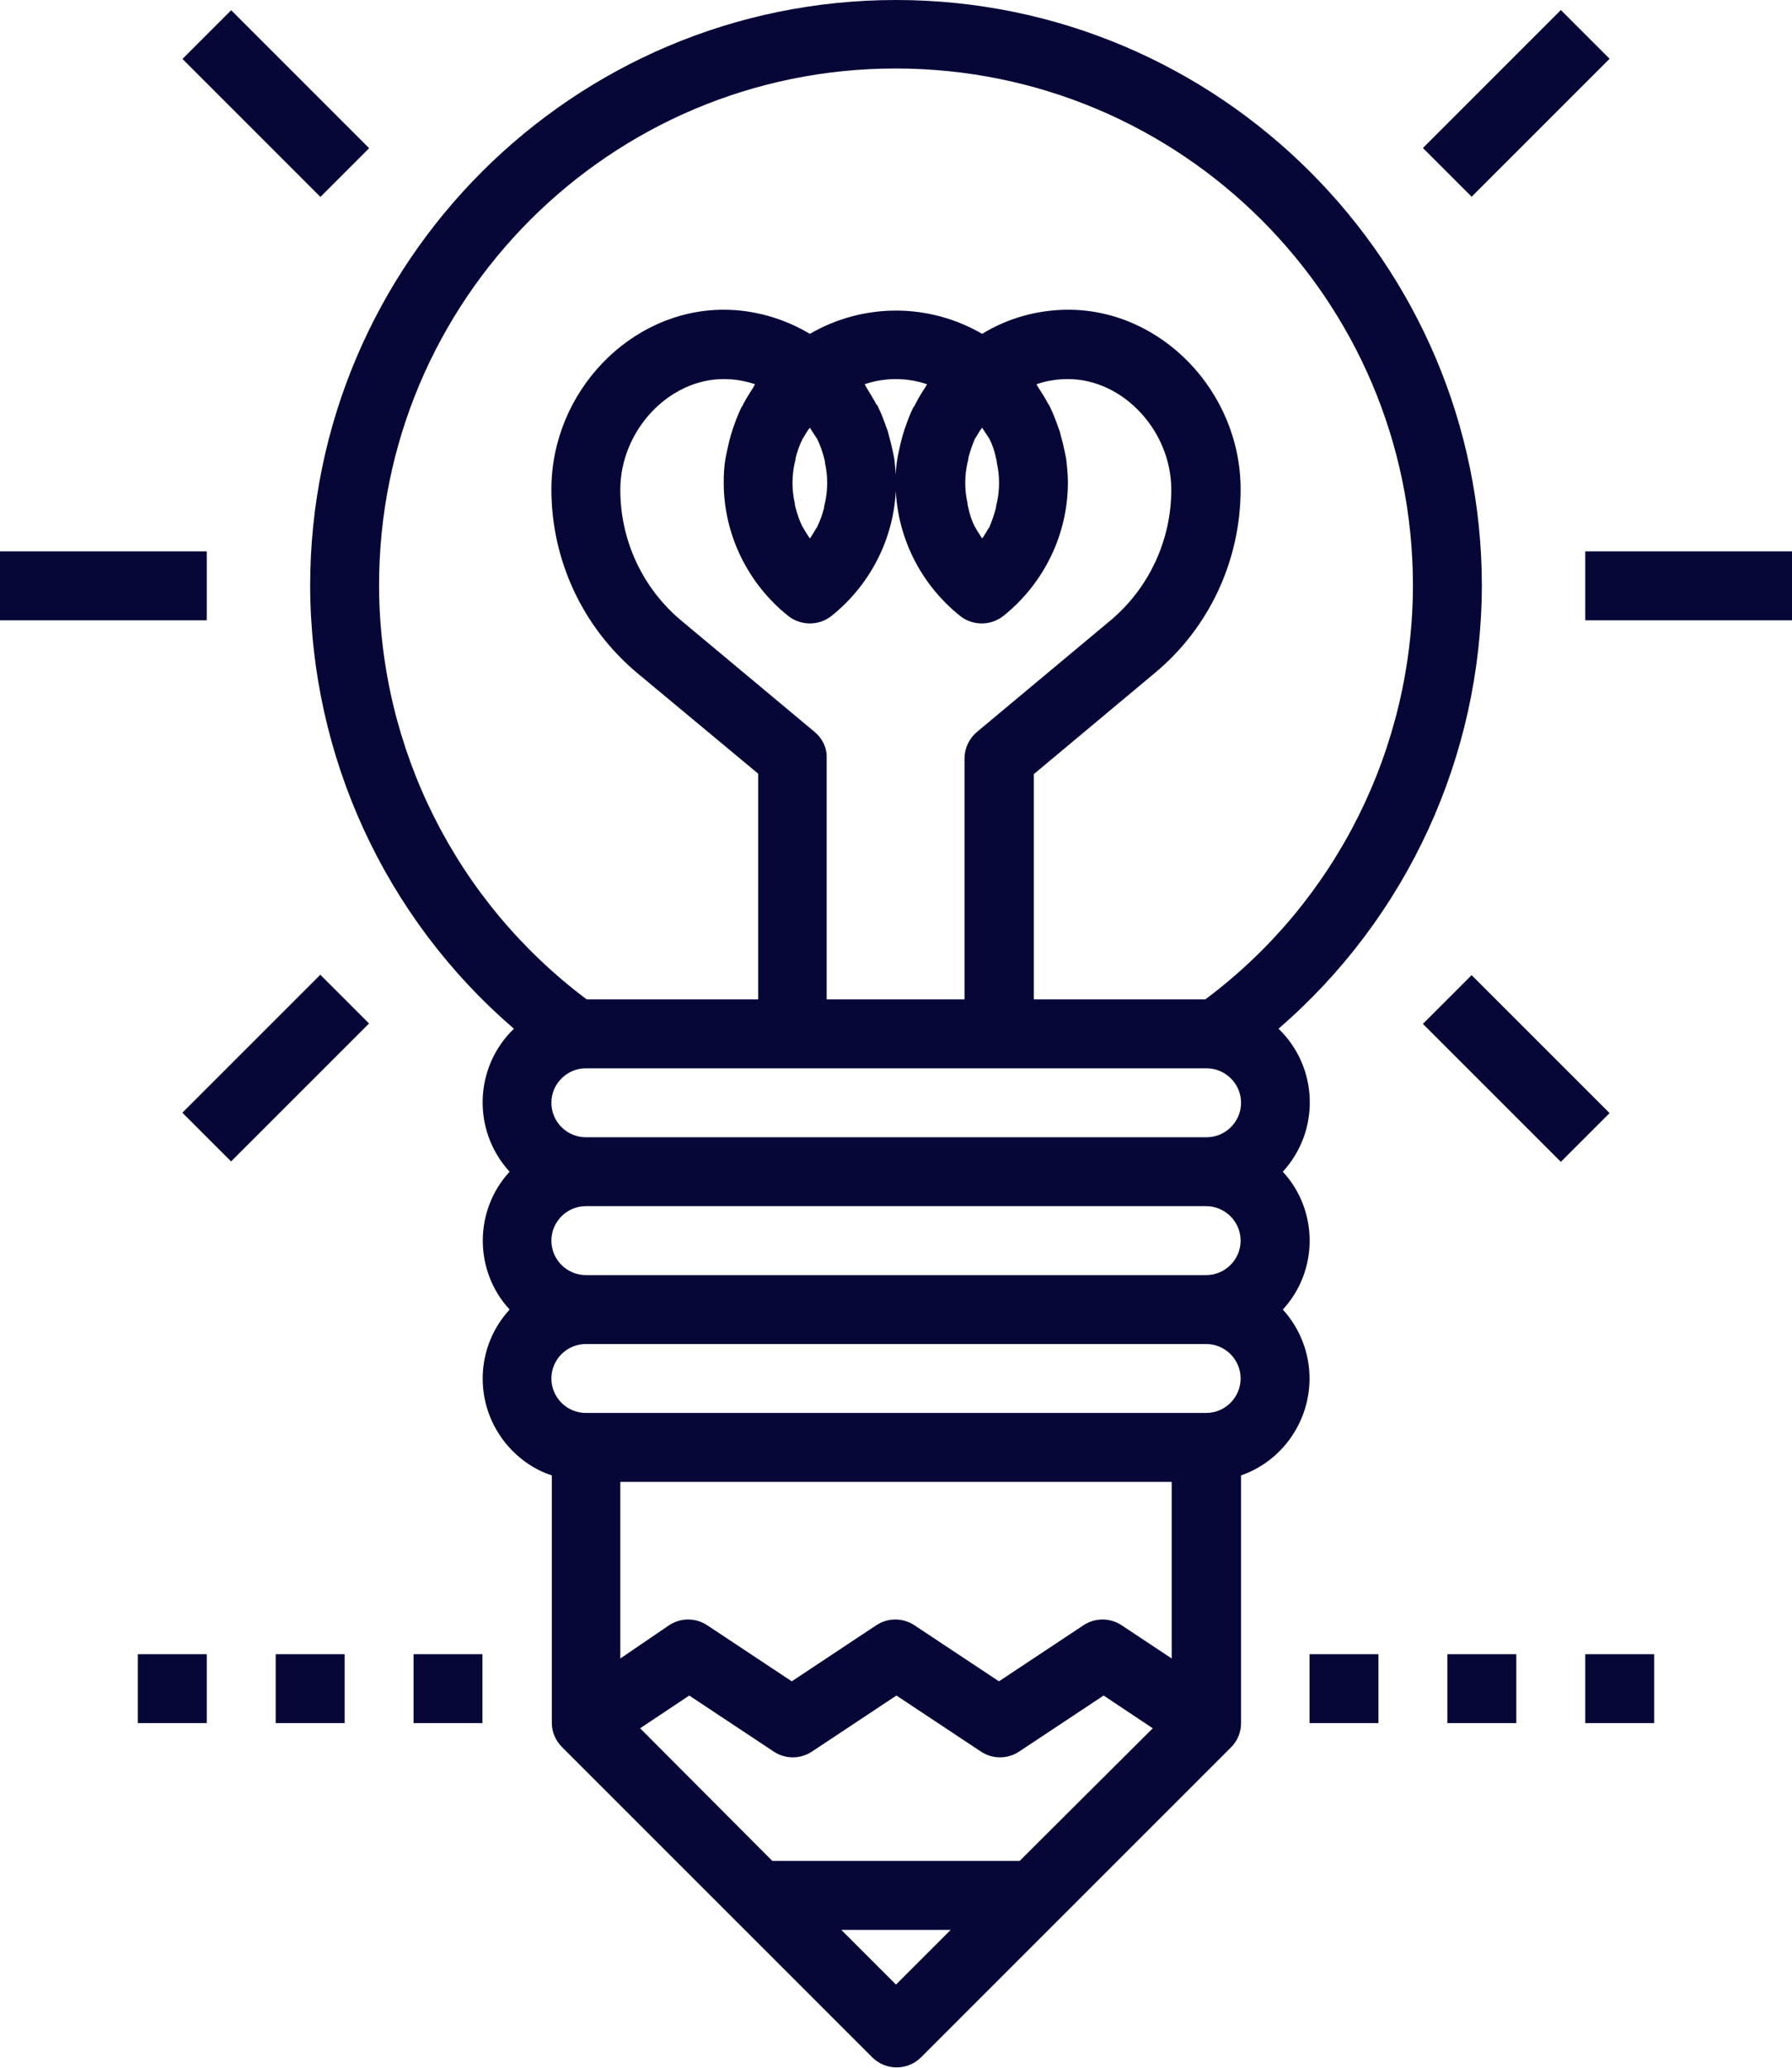 <?xml version="1.0" encoding="utf-8"?>
<!-- Generator: Adobe Illustrator 22.1.0, SVG Export Plug-In . SVG Version: 6.00 Build 0)  -->
<svg version="1.1" id="Layer_1" xmlns="http://www.w3.org/2000/svg" xmlns:xlink="http://www.w3.org/1999/xlink" x="0px" y="0px"
	 viewBox="0 0 416 480" style="enable-background:new 0 0 416 480;" xml:space="preserve">
<style type="text/css">
	.st0{fill:#060737;}
</style>
<title>creativity</title>
<path class="st0" d="M304,320c0-5.9-2.2-11.6-6.2-16c8.3-9,8.3-23,0-32c8.7-9.5,8.3-24.2-1-33.2C326.7,213,343.9,175.5,344,136
	C344,61,283,0,208,0S72,61,72,136c0.1,39.5,17.3,77,47.3,102.8c-9.3,9-9.7,23.7-1,33.2c-8.3,9-8.3,23,0,32
	c-8.9,9.7-8.2,24.7,1.5,33.6c2.4,2.2,5.2,3.9,8.3,4.9V400c0,2.1,0.9,4.1,2.4,5.6l0,0l72,72c3.1,3.1,8.2,3.1,11.3,0c0,0,0,0,0,0
	l72-72l0,0c1.5-1.5,2.3-3.5,2.3-5.6v-57.5C297.6,339.2,304,330.1,304,320z M128,288c0-4.4,3.6-8,8-8h144c4.4,0,8,3.6,8,8s-3.6,8-8,8
	H136C131.6,296,128,292.4,128,288z M128,256c0-4.4,3.6-8,8-8h144h0.1c4.4,0,8,3.6,8,8s-3.6,8-8,8H136C131.6,264,128,260.4,128,256z
	 M189.1,169.9l-30.9-25.8c-9-7.5-14.2-18.6-14.2-30.4C144,100,155.2,88,168,88c2.5,0,4.9,0.4,7.3,1.2c-0.2,0.2-0.3,0.5-0.4,0.7
	c-0.8,1.2-1.6,2.5-2.3,3.8c-0.1,0.3-0.3,0.6-0.5,0.9c-0.8,1.6-1.4,3.3-2,5c-0.1,0.4-0.3,0.9-0.4,1.3c-0.4,1.3-0.7,2.7-1,4.1
	c-0.1,0.5-0.2,1-0.3,1.5c-0.3,1.8-0.4,3.6-0.4,5.5c0,12.1,5.6,23.5,15,31c2.9,2.3,7.1,2.3,10,0c9.4-7.5,15-18.9,15-31
	c0-1.8-0.2-3.7-0.4-5.5c-0.1-0.5-0.2-1-0.3-1.5c-0.3-1.4-0.6-2.7-1-4.1c-0.1-0.4-0.2-0.9-0.4-1.3c-0.6-1.7-1.2-3.4-2-5
	c-0.1-0.3-0.3-0.6-0.5-0.8c-0.7-1.3-1.5-2.6-2.3-3.9c-0.1-0.2-0.2-0.5-0.4-0.7c4.7-1.6,9.8-1.6,14.5,0c-0.1,0.2-0.3,0.5-0.4,0.7
	c-0.8,1.2-1.6,2.5-2.3,3.9c-0.1,0.3-0.3,0.6-0.5,0.8c-0.8,1.6-1.4,3.3-2,5c-0.1,0.4-0.3,0.9-0.4,1.3c-0.4,1.3-0.7,2.7-1,4.1
	c-0.1,0.5-0.2,1-0.3,1.5c-0.3,1.8-0.4,3.6-0.4,5.5c0,12.1,5.6,23.5,15,31c2.9,2.3,7.1,2.3,10,0c9.4-7.5,15-18.9,15-31
	c0-1.8-0.2-3.7-0.4-5.5c-0.1-0.5-0.2-1-0.3-1.5c-0.3-1.4-0.6-2.7-1-4.1c-0.1-0.4-0.2-0.9-0.4-1.3c-0.6-1.7-1.2-3.4-2-5
	c-0.1-0.3-0.3-0.6-0.5-0.9c-0.7-1.3-1.5-2.6-2.3-3.8c-0.1-0.2-0.3-0.5-0.4-0.7c2.3-0.8,4.8-1.2,7.3-1.2c12.8,0,24,12,24,25.7
	c0,11.7-5.2,22.9-14.2,30.4l-30.9,25.8c-1.8,1.5-2.9,3.8-2.9,6.1v56h-32v-56C192,173.6,190.9,171.4,189.1,169.9z M189.7,101.9
	c0.7,1.4,1.2,2.9,1.6,4.4c0.1,0.4,0.2,0.7,0.2,1.1c0.7,3.1,0.7,6.3,0,9.4c-0.1,0.4-0.2,0.7-0.2,1.1c-0.4,1.5-0.9,3-1.6,4.4
	c0,0.1-0.1,0.2-0.2,0.3c-0.5,0.8-0.9,1.6-1.5,2.4c-0.5-0.8-1-1.5-1.5-2.4c0-0.1-0.1-0.2-0.2-0.3c-0.7-1.4-1.2-2.9-1.6-4.4
	c-0.1-0.4-0.2-0.7-0.2-1.1c-0.7-3.1-0.7-6.3,0-9.4c0.1-0.4,0.2-0.7,0.2-1.1c0.4-1.5,0.9-3,1.6-4.4l0.2-0.3c0.5-0.8,0.9-1.6,1.5-2.3
	c0.5,0.8,1,1.5,1.5,2.3C189.5,101.6,189.6,101.7,189.7,101.9L189.7,101.9z M229.7,101.9c0.7,1.4,1.2,2.9,1.5,4.4
	c0.1,0.4,0.2,0.7,0.2,1.1c0.7,3.1,0.7,6.3,0,9.4c-0.1,0.4-0.2,0.7-0.2,1.1c-0.4,1.5-0.9,3-1.5,4.4c0,0.1-0.1,0.2-0.2,0.3
	c-0.5,0.8-0.9,1.6-1.5,2.4c-0.5-0.8-1-1.5-1.5-2.4c0-0.1-0.1-0.2-0.2-0.3c-0.7-1.4-1.2-2.9-1.5-4.4c-0.1-0.4-0.2-0.7-0.2-1.1
	c-0.7-3.1-0.7-6.3,0-9.4c0.1-0.4,0.2-0.7,0.2-1.1c0.4-1.5,0.9-3,1.5-4.4l0.2-0.3c0.5-0.8,0.9-1.6,1.5-2.3c0.5,0.8,1,1.5,1.5,2.3
	C229.5,101.6,229.6,101.7,229.7,101.9L229.7,101.9z M88,136C87.9,69.7,141.6,15.9,207.9,15.9S327.9,69.5,328,135.7
	c0,37.9-17.8,73.6-48.2,96.3H240v-52.3l28-23.4c12.7-10.5,20-26.2,20-42.7c0-22.6-18.3-41.7-40-41.7c-7,0-14,1.9-20,5.6
	c-12.4-7.2-27.6-7.2-40,0c-6-3.6-13-5.6-20-5.6c-21.7,0-40,19.1-40,41.7c0,16.5,7.3,32.1,20,42.7l28,23.3V232h-39.8
	C105.9,209.3,88.1,173.8,88,136z M148.6,401.2l11.4-7.6l19.6,13c2.7,1.8,6.2,1.8,8.9,0l19.6-13l19.6,13c2.7,1.8,6.2,1.8,8.9,0
	l19.6-13l11.4,7.6L236.7,432h-57.4L148.6,401.2z M260.4,377.3c-2.7-1.8-6.2-1.8-8.9,0l-19.6,13l-19.6-13c-2.7-1.8-6.2-1.8-8.9,0
	l-19.6,13l-19.6-13c-2.7-1.8-6.2-1.8-8.9,0L144,385v-41h128v41L260.4,377.3z M208,460.7L195.3,448h25.4L208,460.7z M280,328H136
	c-4.4,0-8-3.6-8-8s3.6-8,8-8h144c4.4,0,8,3.6,8,8S284.4,328,280,328z"/>
<rect x="329.4" y="16" transform="matrix(0.707 -0.707 0.707 0.707 86.12 255.929)" class="st0" width="45.3" height="16"/>
<rect x="344" y="225.4" transform="matrix(0.707 -0.707 0.707 0.707 -72.254 321.531)" class="st0" width="16" height="45.3"/>
<rect x="368" y="128" class="st0" width="48" height="16"/>
<rect x="56" y="1.4" transform="matrix(0.707 -0.707 0.707 0.707 1.773 52.291)" class="st0" width="16" height="45.3"/>
<rect x="41.4" y="240" transform="matrix(0.707 -0.707 0.707 0.707 -156.617 117.894)" class="st0" width="45.3" height="16"/>
<rect y="128" class="st0" width="48" height="16"/>
<rect x="304" y="384" class="st0" width="16" height="16"/>
<rect x="336" y="384" class="st0" width="16" height="16"/>
<rect x="368" y="384" class="st0" width="16" height="16"/>
<rect x="32" y="384" class="st0" width="16" height="16"/>
<rect x="64" y="384" class="st0" width="16" height="16"/>
<rect x="96" y="384" class="st0" width="16" height="16"/>
</svg>
